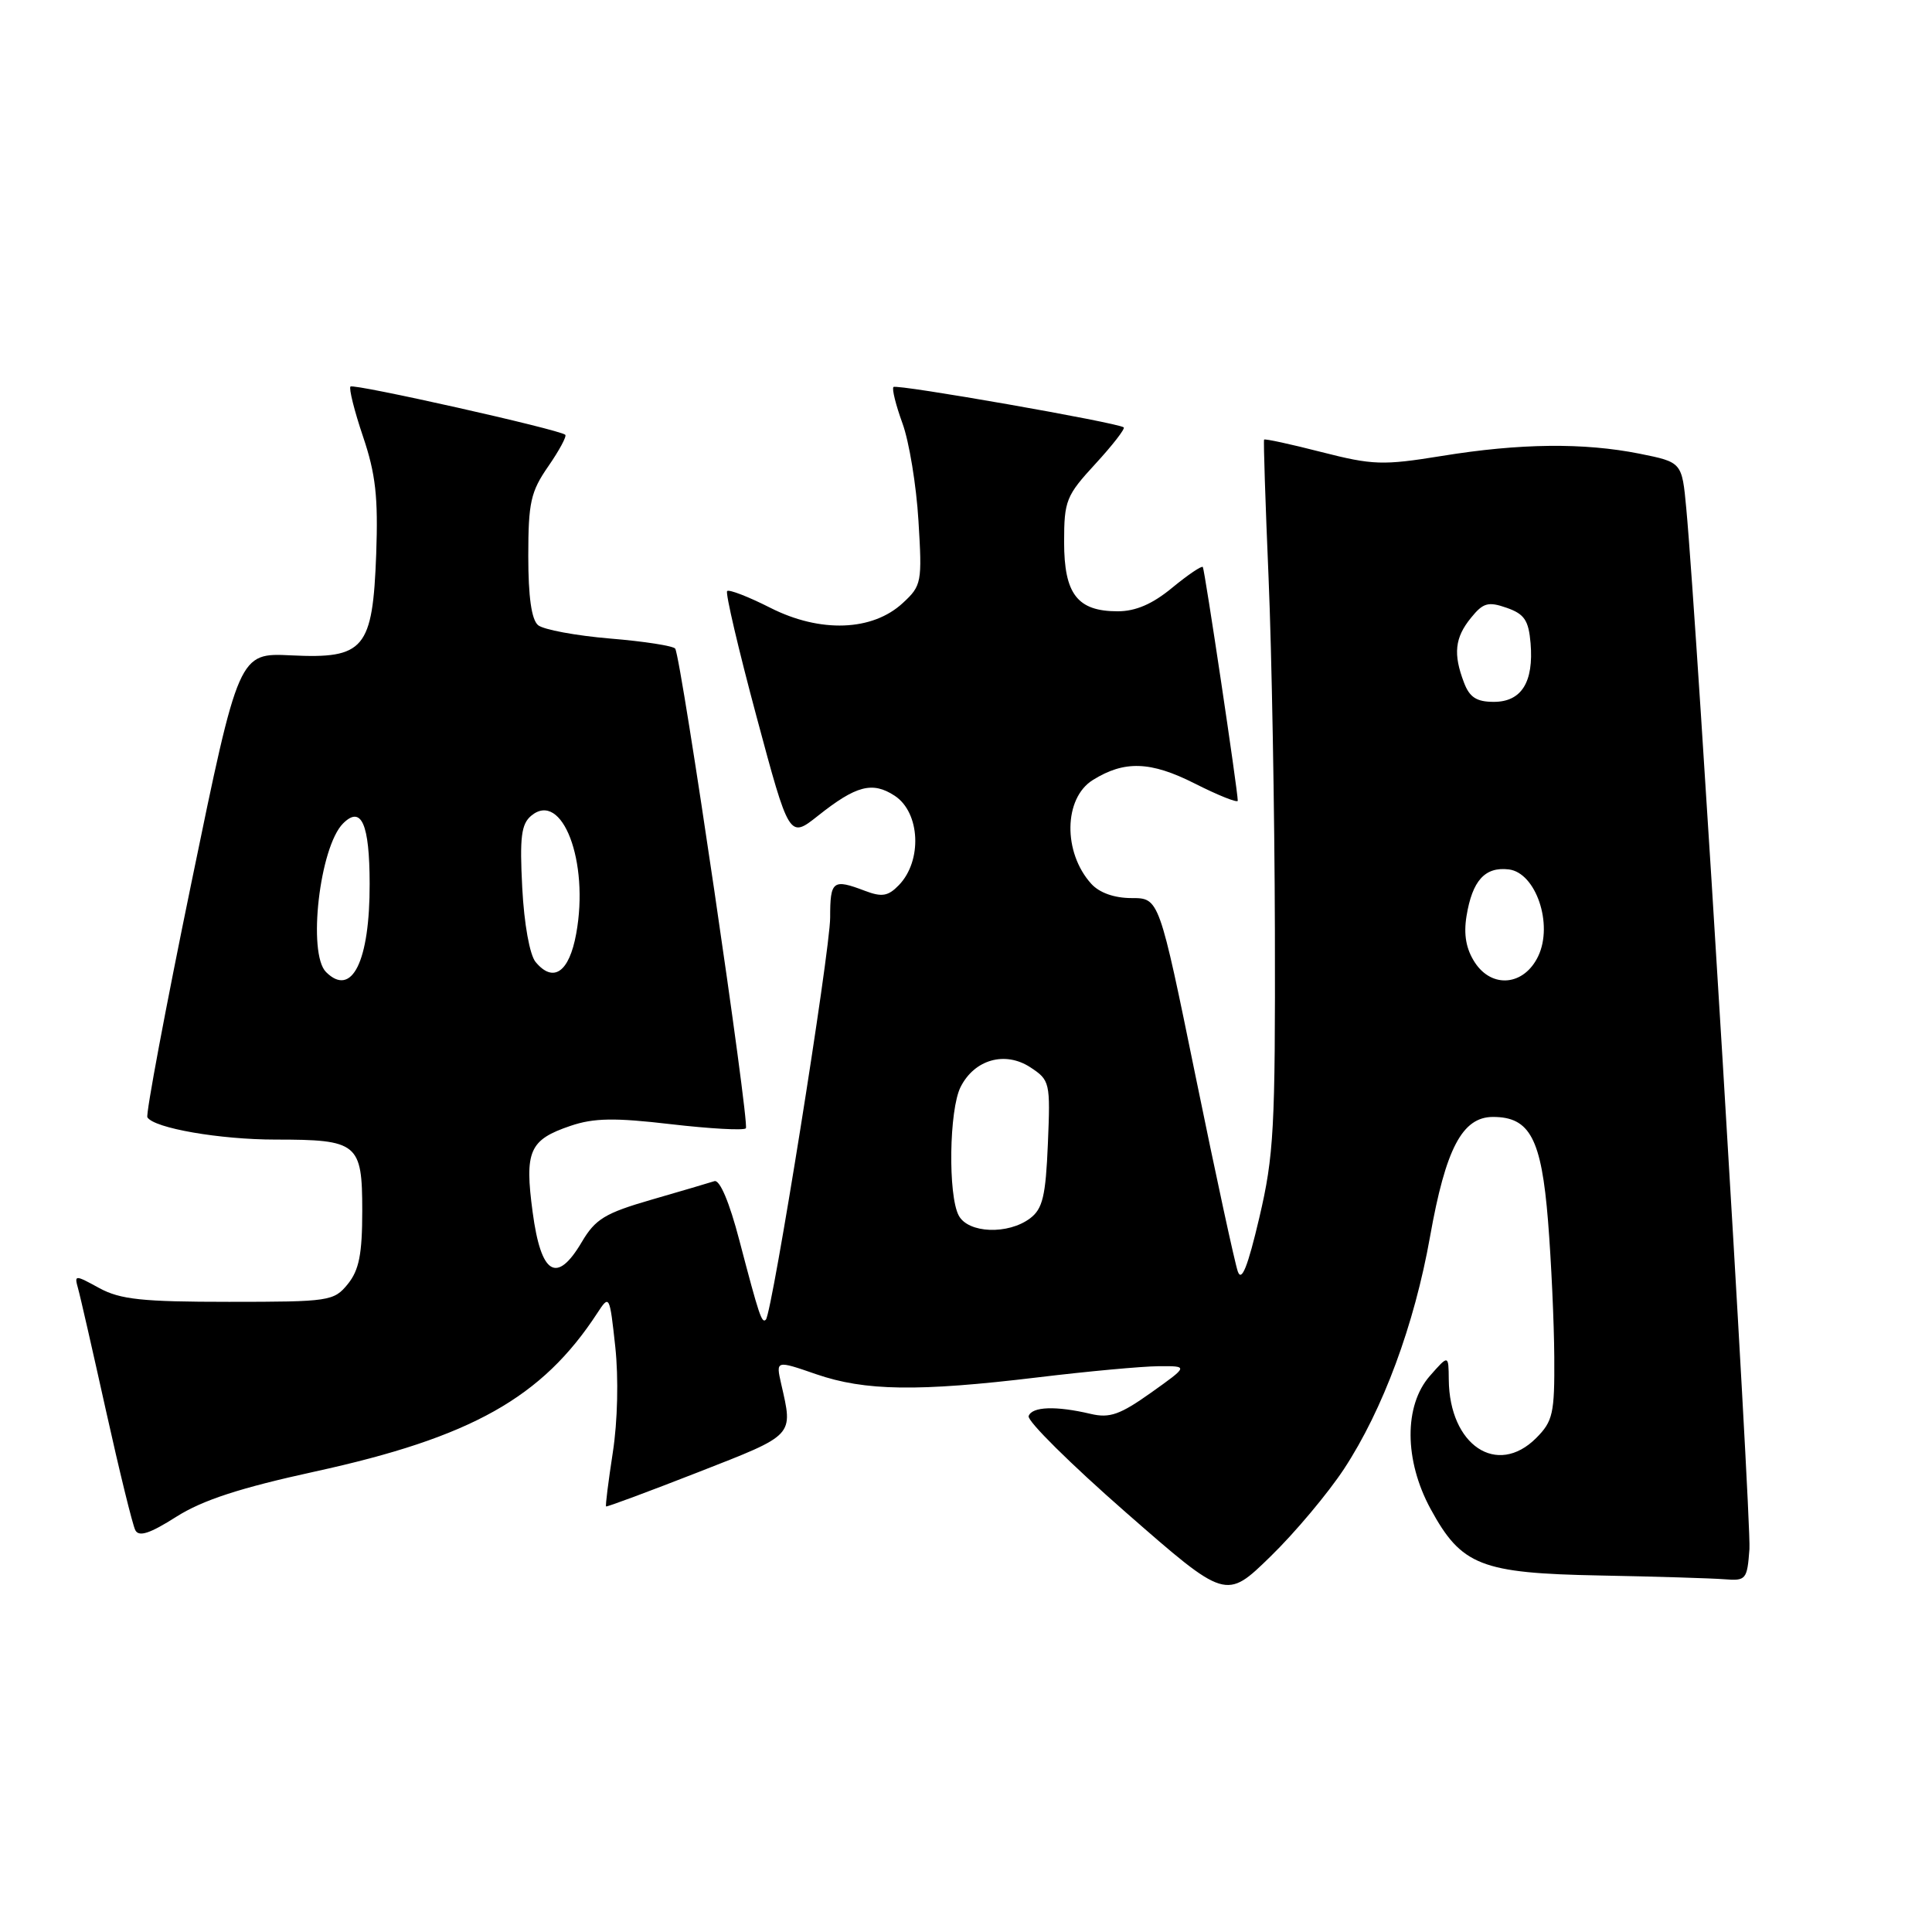 <?xml version="1.0" encoding="UTF-8" standalone="no"?>
<!DOCTYPE svg PUBLIC "-//W3C//DTD SVG 1.1//EN" "http://www.w3.org/Graphics/SVG/1.1/DTD/svg11.dtd" >
<svg xmlns="http://www.w3.org/2000/svg" xmlns:xlink="http://www.w3.org/1999/xlink" version="1.1" viewBox="0 0 256 256">
 <g >
 <path fill="currentColor"
d=" M 178.09 194.64 C 183.25 186.78 187.41 175.55 189.49 163.85 C 191.56 152.20 193.76 148.00 197.83 148.00 C 202.72 148.00 204.24 150.87 205.12 161.76 C 205.55 167.12 205.92 175.23 205.95 179.80 C 206.00 187.30 205.77 188.32 203.55 190.55 C 198.36 195.73 192.05 191.51 191.97 182.80 C 191.94 179.50 191.94 179.50 189.47 182.31 C 186.02 186.23 186.06 193.50 189.56 199.94 C 193.65 207.45 196.20 208.46 212.00 208.76 C 219.43 208.90 226.85 209.13 228.50 209.26 C 231.36 209.49 231.51 209.30 231.81 205.26 C 232.08 201.47 224.87 82.60 223.44 67.37 C 222.87 61.25 222.87 61.25 217.27 60.12 C 209.86 58.64 201.39 58.73 191.02 60.42 C 183.23 61.68 181.92 61.64 175.10 59.90 C 171.01 58.85 167.59 58.11 167.50 58.25 C 167.40 58.39 167.67 66.60 168.09 76.50 C 168.51 86.40 168.89 107.49 168.93 123.38 C 168.99 149.53 168.80 153.11 166.86 161.37 C 165.34 167.84 164.52 169.90 164.02 168.49 C 163.63 167.40 161.12 155.81 158.45 142.75 C 153.59 119.00 153.59 119.00 149.95 119.00 C 147.65 119.00 145.68 118.30 144.60 117.11 C 140.83 112.95 140.94 105.77 144.80 103.36 C 148.98 100.75 152.45 100.86 158.29 103.81 C 161.43 105.40 164.00 106.42 164.01 106.10 C 164.02 104.82 159.63 75.48 159.38 75.13 C 159.23 74.93 157.40 76.17 155.32 77.88 C 152.71 80.04 150.48 81.00 148.10 81.00 C 142.76 81.00 141.00 78.72 141.00 71.82 C 141.00 66.33 141.27 65.67 145.15 61.46 C 147.43 58.98 149.11 56.81 148.90 56.63 C 148.16 56.01 118.81 50.86 118.39 51.28 C 118.16 51.50 118.70 53.67 119.58 56.09 C 120.47 58.52 121.42 64.33 121.70 69.00 C 122.20 77.16 122.12 77.60 119.64 79.89 C 115.61 83.64 108.69 83.89 102.08 80.54 C 99.18 79.07 96.60 78.07 96.35 78.32 C 96.10 78.56 97.85 86.04 100.24 94.94 C 104.58 111.11 104.58 111.11 108.38 108.10 C 113.44 104.08 115.60 103.51 118.55 105.44 C 121.94 107.66 122.23 114.07 119.10 117.29 C 117.68 118.76 116.85 118.89 114.61 118.04 C 110.35 116.42 110.00 116.69 110.00 121.57 C 110.00 126.04 102.32 174.01 101.48 174.86 C 100.94 175.39 100.61 174.42 97.96 164.32 C 96.65 159.29 95.37 156.28 94.66 156.51 C 94.02 156.72 90.28 157.82 86.34 158.96 C 80.16 160.75 78.89 161.52 77.08 164.59 C 73.77 170.19 71.69 168.93 70.58 160.63 C 69.49 152.51 70.13 151.03 75.60 149.18 C 78.69 148.13 81.45 148.09 88.89 148.96 C 94.06 149.56 98.53 149.81 98.83 149.51 C 99.36 148.97 90.28 87.26 89.47 85.95 C 89.25 85.59 85.36 84.98 80.84 84.61 C 76.31 84.23 72.02 83.43 71.30 82.84 C 70.43 82.11 70.00 79.10 70.00 73.68 C 70.00 66.58 70.32 65.15 72.65 61.79 C 74.11 59.68 75.12 57.80 74.90 57.61 C 74.13 56.91 46.87 50.80 46.44 51.22 C 46.21 51.46 46.95 54.44 48.10 57.84 C 49.78 62.80 50.12 65.88 49.85 73.41 C 49.38 86.01 48.29 87.31 38.59 86.84 C 31.64 86.50 31.64 86.50 25.37 116.93 C 21.92 133.66 19.30 147.67 19.53 148.05 C 20.42 149.49 29.13 151.00 36.51 151.00 C 47.42 151.00 48.00 151.48 48.00 160.42 C 48.00 166.18 47.58 168.29 46.09 170.14 C 44.24 172.41 43.67 172.50 30.34 172.50 C 18.84 172.50 15.94 172.19 13.16 170.68 C 9.93 168.91 9.84 168.91 10.33 170.68 C 10.62 171.68 12.29 179.03 14.06 187.00 C 15.83 194.97 17.57 202.07 17.93 202.76 C 18.41 203.68 19.87 203.20 23.36 200.98 C 26.85 198.77 31.79 197.16 41.72 194.99 C 62.46 190.46 71.83 185.20 79.14 174.00 C 80.75 171.53 80.78 171.58 81.53 178.48 C 81.97 182.61 81.84 188.32 81.20 192.46 C 80.61 196.31 80.20 199.52 80.31 199.61 C 80.41 199.70 85.90 197.66 92.50 195.08 C 105.38 190.04 105.10 190.34 103.51 183.37 C 102.80 180.24 102.80 180.24 108.15 182.09 C 114.62 184.32 121.65 184.42 137.50 182.51 C 144.10 181.71 151.30 181.05 153.50 181.03 C 157.49 181.00 157.49 181.00 152.53 184.53 C 148.42 187.45 147.04 187.94 144.53 187.35 C 139.92 186.26 136.74 186.37 136.30 187.64 C 136.08 188.27 141.88 194.01 149.17 200.39 C 162.44 212.00 162.44 212.00 168.34 206.25 C 171.59 203.09 175.97 197.86 178.09 194.64 Z  M 127.04 161.07 C 125.60 158.38 125.76 147.02 127.29 144.02 C 129.13 140.38 133.18 139.24 136.52 141.42 C 139.12 143.13 139.19 143.40 138.85 151.55 C 138.56 158.50 138.16 160.17 136.50 161.43 C 133.58 163.63 128.30 163.43 127.04 161.07 Z  M 43.20 128.80 C 40.73 126.33 42.35 112.22 45.46 109.11 C 47.88 106.69 48.97 109.15 48.98 117.10 C 49.01 127.38 46.62 132.22 43.20 128.80 Z  M 195.43 127.54 C 194.27 125.76 193.92 123.86 194.32 121.39 C 195.09 116.68 196.76 114.83 199.91 115.20 C 203.51 115.62 205.84 122.47 203.82 126.70 C 201.96 130.60 197.72 131.03 195.43 127.54 Z  M 70.97 127.47 C 70.19 126.53 69.45 122.44 69.20 117.64 C 68.85 110.91 69.07 109.19 70.40 108.08 C 74.49 104.69 78.10 114.18 76.35 123.72 C 75.42 128.84 73.32 130.30 70.97 127.47 Z  M 193.98 90.43 C 192.54 86.66 192.77 84.50 194.90 81.88 C 196.52 79.87 197.19 79.68 199.65 80.54 C 201.99 81.36 202.55 82.19 202.81 85.23 C 203.24 90.39 201.60 93.00 197.94 93.00 C 195.65 93.00 194.72 92.40 193.98 90.43 Z "/>
</g>
</svg>